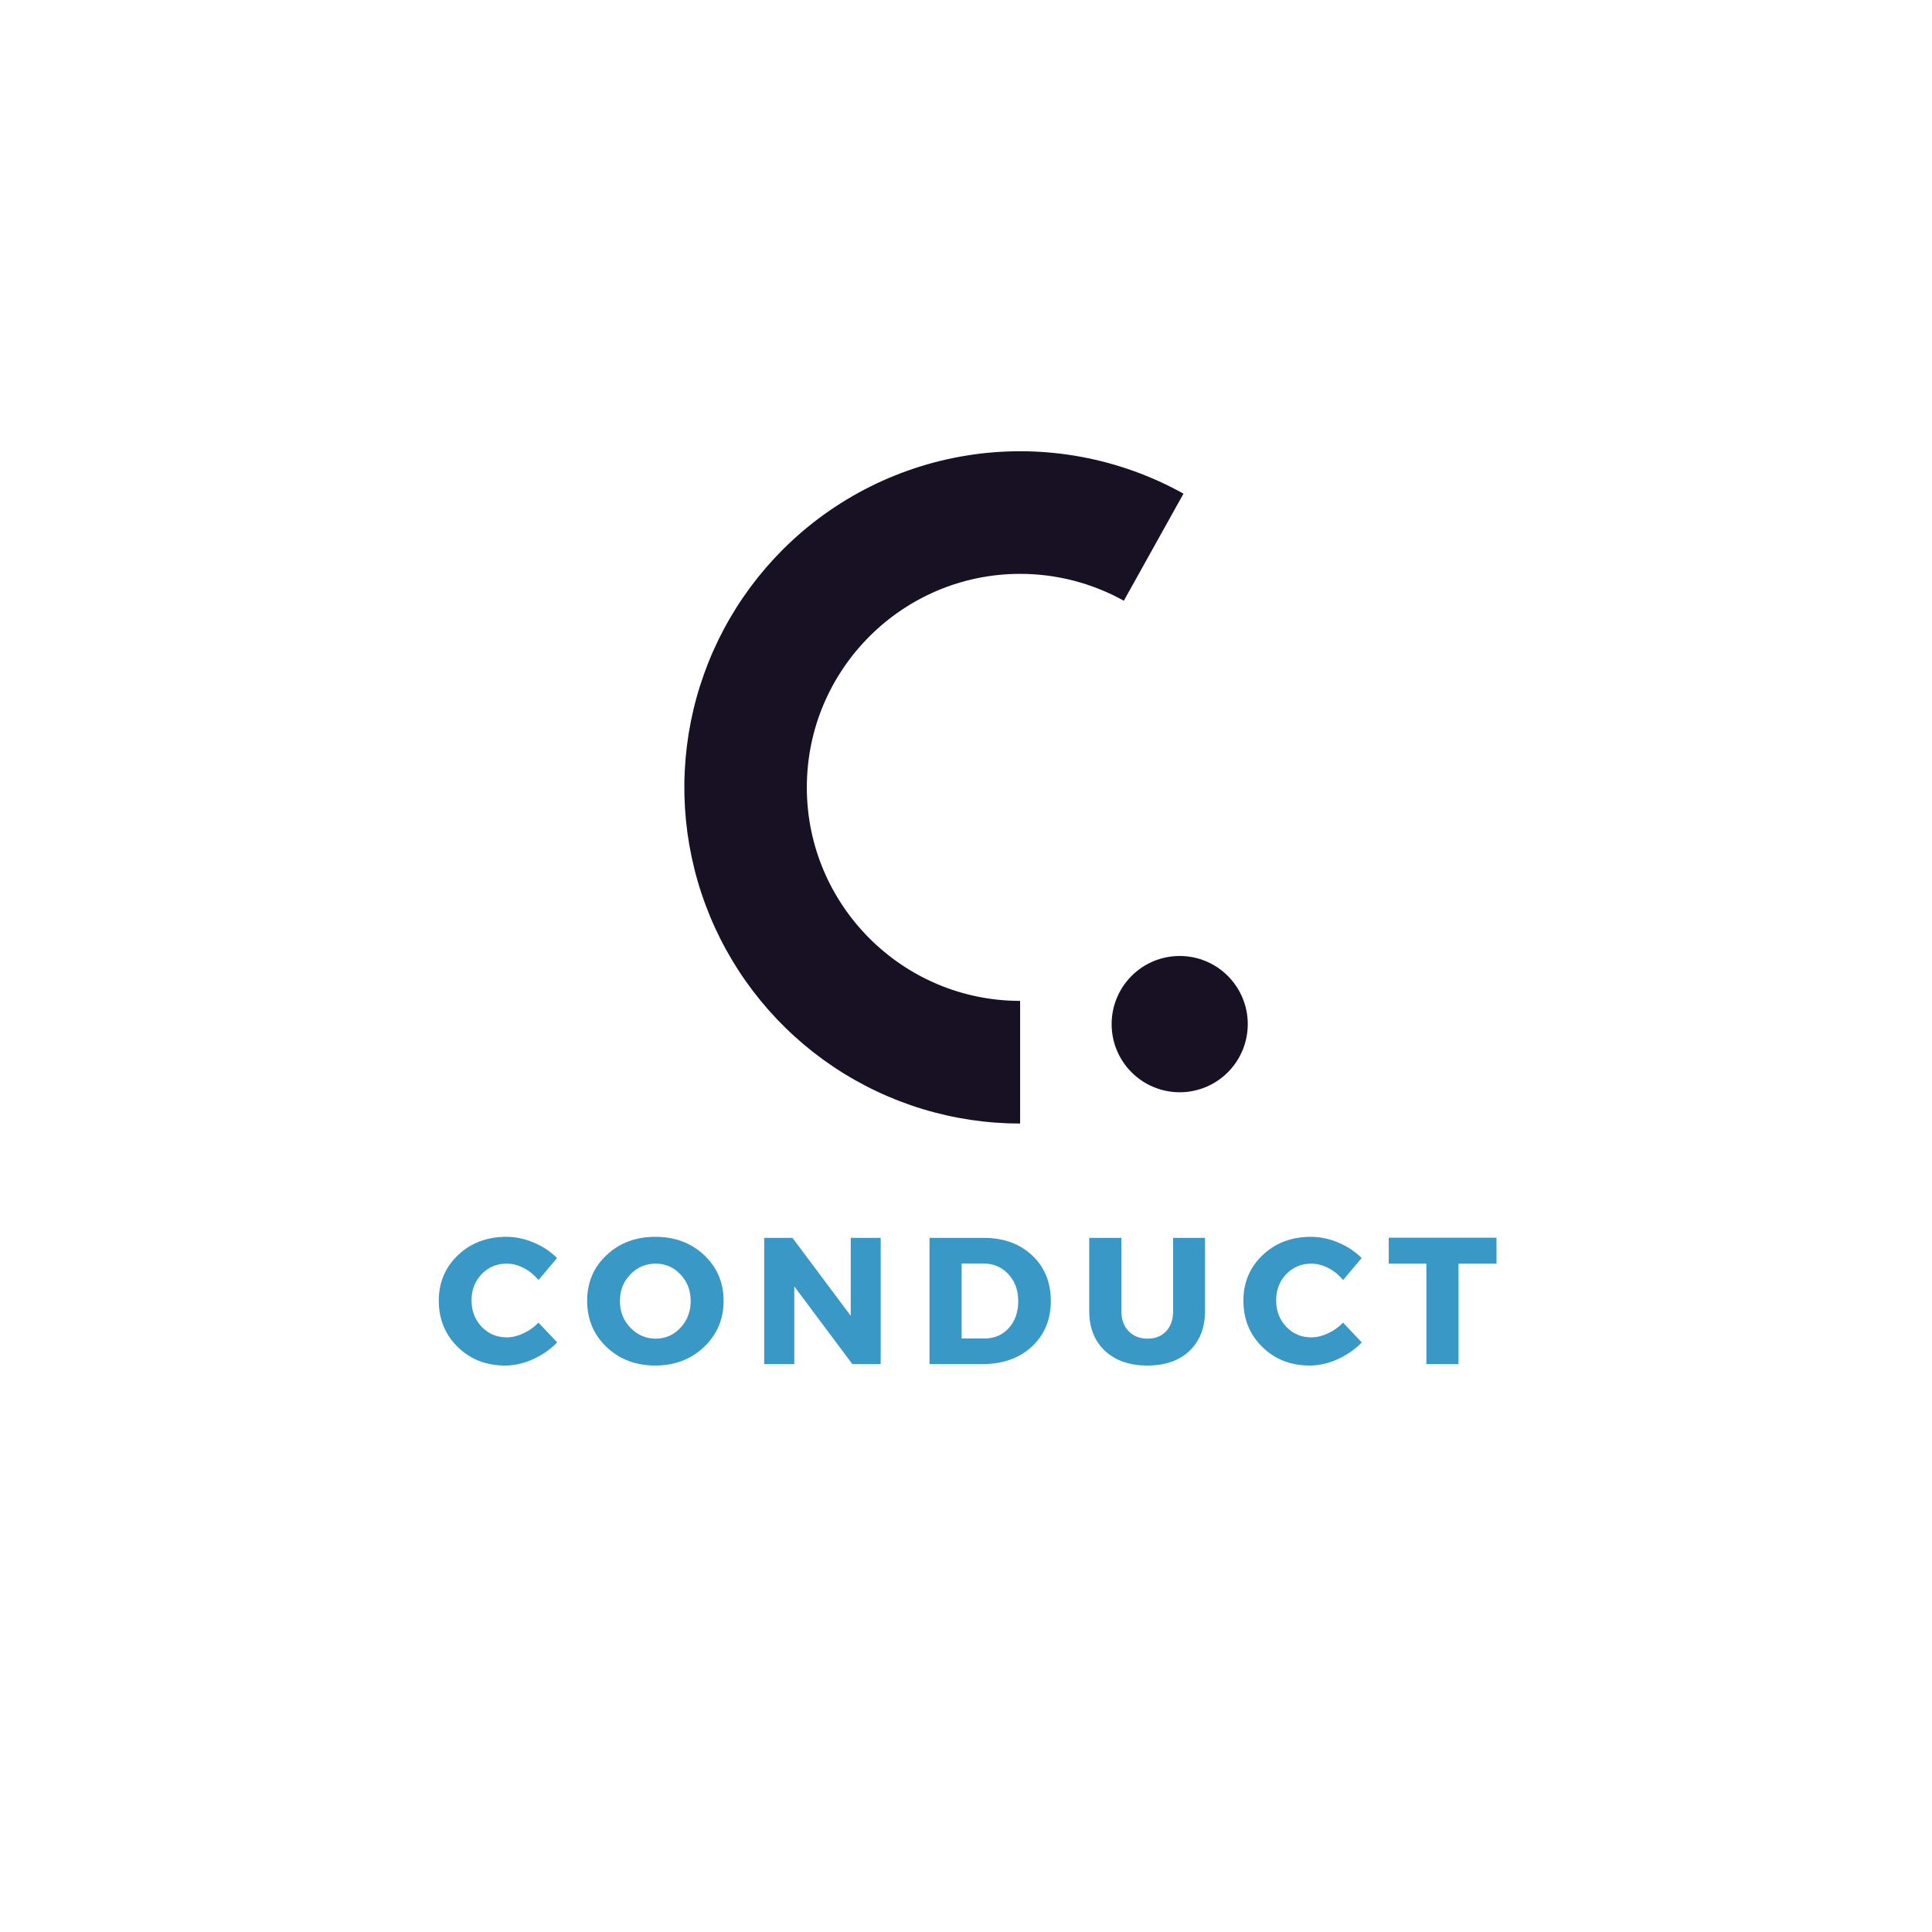<svg xmlns="http://www.w3.org/2000/svg" xmlns:xlink="http://www.w3.org/1999/xlink" width="375" zoomAndPan="magnify" viewBox="0 0 375 375" height="375" preserveAspectRatio="xMidYMid meet" version="1.0"><defs><g><g id="id1"/></g><clipPath id="id2"><path d="M 132.758 87.582 L 242.258 87.582 L 242.258 218.082 L 132.758 218.082 Z M 132.758 87.582 " clip-rule="nonzero"/></clipPath></defs><g clip-path="url(#id2)"><path fill="#181123" d="M 156.605 152.832 C 156.605 175.684 175.18 194.27 198.004 194.27 L 198.004 218.078 C 196.406 218.078 194.805 218.02 193.211 217.902 C 191.613 217.785 190.023 217.605 188.441 217.371 C 186.859 217.137 185.285 216.844 183.727 216.492 C 182.164 216.141 180.617 215.734 179.086 215.27 C 177.555 214.805 176.043 214.281 174.551 213.707 C 173.055 213.129 171.586 212.5 170.141 211.812 C 168.691 211.129 167.273 210.391 165.879 209.602 C 164.488 208.812 163.125 207.973 161.797 207.082 C 160.465 206.191 159.168 205.254 157.906 204.27 C 156.645 203.281 155.422 202.25 154.238 201.176 C 153.051 200.102 151.906 198.98 150.801 197.82 C 149.699 196.66 148.641 195.461 147.625 194.223 C 146.609 192.984 145.641 191.711 144.719 190.398 C 143.797 189.09 142.926 187.75 142.102 186.375 C 141.281 185 140.508 183.598 139.789 182.168 C 139.07 180.734 138.402 179.281 137.793 177.801 C 137.18 176.32 136.621 174.816 136.121 173.297 C 135.617 171.777 135.172 170.238 134.785 168.684 C 134.395 167.129 134.062 165.562 133.789 163.984 C 133.516 162.406 133.301 160.82 133.145 159.227 C 132.988 157.633 132.891 156.031 132.848 154.43 C 132.809 152.828 132.828 151.227 132.91 149.629 C 132.988 148.027 133.125 146.434 133.32 144.844 C 133.516 143.254 133.77 141.672 134.082 140.102 C 134.395 138.527 134.762 136.973 135.191 135.426 C 135.617 133.883 136.102 132.355 136.641 130.848 C 137.18 129.34 137.773 127.852 138.422 126.387 C 139.07 124.922 139.77 123.484 140.523 122.07 C 141.277 120.66 142.086 119.277 142.941 117.922 C 143.797 116.566 144.703 115.246 145.656 113.961 C 146.609 112.676 147.605 111.426 148.652 110.211 C 149.699 108.996 150.785 107.824 151.918 106.691 C 153.16 105.449 154.453 104.258 155.789 103.117 C 157.129 101.98 158.512 100.895 159.941 99.867 C 161.367 98.84 162.832 97.875 164.336 96.965 C 165.84 96.055 167.379 95.211 168.953 94.426 C 170.527 93.641 172.129 92.922 173.758 92.27 C 175.391 91.613 177.047 91.027 178.723 90.508 C 180.402 89.988 182.102 89.535 183.816 89.152 C 185.531 88.77 187.258 88.457 188.996 88.211 C 190.738 87.969 192.484 87.797 194.238 87.695 C 195.996 87.594 197.75 87.562 199.508 87.602 C 201.262 87.645 203.016 87.754 204.762 87.938 C 206.512 88.117 208.25 88.371 209.977 88.695 C 211.703 89.016 213.414 89.41 215.109 89.871 C 216.805 90.332 218.48 90.859 220.133 91.457 C 221.785 92.055 223.414 92.715 225.012 93.445 C 226.613 94.172 228.18 94.965 229.715 95.82 L 218.133 116.605 C 215.055 114.891 211.809 113.594 208.402 112.711 C 204.992 111.828 201.527 111.387 198.004 111.387 C 175.18 111.387 156.605 129.98 156.605 152.832 Z M 228.977 185.555 C 228.109 185.555 227.25 185.637 226.398 185.809 C 225.551 185.977 224.723 186.227 223.922 186.559 C 223.121 186.895 222.359 187.301 221.637 187.781 C 220.918 188.266 220.25 188.812 219.637 189.426 C 219.023 190.043 218.473 190.711 217.992 191.434 C 217.512 192.152 217.102 192.918 216.77 193.719 C 216.438 194.52 216.188 195.348 216.02 196.199 C 215.852 197.051 215.766 197.914 215.766 198.781 C 215.766 199.648 215.852 200.508 216.02 201.363 C 216.188 202.215 216.438 203.039 216.77 203.844 C 217.102 204.645 217.512 205.406 217.992 206.129 C 218.473 206.852 219.023 207.52 219.637 208.133 C 220.25 208.75 220.918 209.297 221.637 209.777 C 222.359 210.262 223.121 210.668 223.922 211 C 224.723 211.332 225.551 211.586 226.398 211.754 C 227.25 211.922 228.109 212.008 228.977 212.008 C 229.844 212.008 230.703 211.922 231.555 211.754 C 232.406 211.586 233.234 211.332 234.035 211 C 234.836 210.668 235.598 210.262 236.32 209.777 C 237.039 209.297 237.707 208.75 238.32 208.133 C 238.934 207.52 239.48 206.852 239.965 206.129 C 240.445 205.406 240.852 204.645 241.184 203.844 C 241.516 203.039 241.766 202.215 241.938 201.363 C 242.105 200.508 242.191 199.648 242.191 198.781 C 242.191 197.914 242.105 197.051 241.938 196.199 C 241.766 195.348 241.516 194.52 241.184 193.719 C 240.852 192.918 240.445 192.152 239.965 191.434 C 239.48 190.711 238.934 190.043 238.32 189.426 C 237.707 188.812 237.039 188.266 236.32 187.781 C 235.598 187.301 234.836 186.895 234.035 186.559 C 233.234 186.227 232.406 185.977 231.555 185.809 C 230.703 185.637 229.844 185.555 228.977 185.555 Z M 228.977 185.555 " fill-opacity="1" fill-rule="nonzero"/></g><g fill="#3998c5" fill-opacity="1"><g transform="translate(84.324, 264.769)"><g><path d="M 13.938 -24.703 C 15.75 -24.703 17.535 -24.328 19.297 -23.578 C 21.055 -22.836 22.555 -21.836 23.797 -20.578 L 20.188 -16.312 C 19.395 -17.289 18.445 -18.066 17.344 -18.641 C 16.238 -19.211 15.133 -19.5 14.031 -19.5 C 12.094 -19.5 10.469 -18.816 9.156 -17.453 C 7.852 -16.086 7.203 -14.398 7.203 -12.391 C 7.203 -10.336 7.852 -8.625 9.156 -7.25 C 10.469 -5.875 12.094 -5.188 14.031 -5.188 C 15.062 -5.188 16.129 -5.441 17.234 -5.953 C 18.348 -6.461 19.332 -7.16 20.188 -8.047 L 23.828 -4.203 C 22.504 -2.848 20.938 -1.758 19.125 -0.938 C 17.32 -0.125 15.52 0.281 13.719 0.281 C 10.031 0.281 6.961 -0.922 4.516 -3.328 C 2.066 -5.734 0.844 -8.727 0.844 -12.312 C 0.844 -15.844 2.086 -18.789 4.578 -21.156 C 7.078 -23.52 10.195 -24.703 13.938 -24.703 Z M 13.938 -24.703 "/></g></g></g><g fill="#3998c5" fill-opacity="1"><g transform="translate(113.123, 264.769)"><g><path d="M 14.062 -24.703 C 17.875 -24.703 21.035 -23.52 23.547 -21.156 C 26.066 -18.789 27.328 -15.832 27.328 -12.281 C 27.328 -8.719 26.062 -5.734 23.531 -3.328 C 21 -0.922 17.844 0.281 14.062 0.281 C 10.289 0.281 7.145 -0.91 4.625 -3.297 C 2.102 -5.691 0.844 -8.688 0.844 -12.281 C 0.844 -15.852 2.102 -18.816 4.625 -21.172 C 7.145 -23.523 10.289 -24.703 14.062 -24.703 Z M 14.141 -19.5 C 12.223 -19.5 10.586 -18.801 9.234 -17.406 C 7.879 -16.02 7.203 -14.301 7.203 -12.25 C 7.203 -10.195 7.883 -8.461 9.25 -7.047 C 10.625 -5.641 12.254 -4.938 14.141 -4.938 C 16.023 -4.938 17.629 -5.641 18.953 -7.047 C 20.273 -8.461 20.938 -10.195 20.938 -12.25 C 20.938 -14.301 20.273 -16.02 18.953 -17.406 C 17.629 -18.801 16.023 -19.5 14.141 -19.5 Z M 14.141 -19.5 "/></g></g></g><g fill="#3998c5" fill-opacity="1"><g transform="translate(145.877, 264.769)"><g><path d="M 25.062 0 L 19.562 0 L 8.297 -15.078 L 8.297 0 L 2.453 0 L 2.453 -24.5 L 7.938 -24.5 L 19.25 -9.375 L 19.25 -24.5 L 25.062 -24.5 Z M 25.062 0 "/></g></g></g><g fill="#3998c5" fill-opacity="1"><g transform="translate(177.966, 264.769)"><g><path d="M 2.453 -24.5 L 12.984 -24.5 C 16.836 -24.5 19.969 -23.363 22.375 -21.094 C 24.789 -18.832 26 -15.883 26 -12.25 C 26 -8.633 24.773 -5.688 22.328 -3.406 C 19.879 -1.133 16.68 0 12.734 0 L 2.453 0 Z M 8.688 -19.531 L 8.688 -4.969 L 13.125 -4.969 C 15.039 -4.969 16.609 -5.641 17.828 -6.984 C 19.055 -8.328 19.672 -10.07 19.672 -12.219 C 19.672 -14.363 19.023 -16.117 17.734 -17.484 C 16.453 -18.848 14.82 -19.531 12.844 -19.531 Z M 8.688 -19.531 "/></g></g></g><g fill="#3998c5" fill-opacity="1"><g transform="translate(209.389, 264.769)"><g><path d="M 24.5 -24.5 L 24.5 -10.297 C 24.5 -7.047 23.492 -4.469 21.484 -2.562 C 19.484 -0.664 16.766 0.281 13.328 0.281 C 9.879 0.281 7.133 -0.664 5.094 -2.562 C 3.051 -4.469 2.031 -7.047 2.031 -10.297 L 2.031 -24.5 L 8.266 -24.5 L 8.266 -10.297 C 8.266 -8.66 8.734 -7.359 9.672 -6.391 C 10.617 -5.422 11.852 -4.938 13.375 -4.938 C 14.863 -4.938 16.055 -5.414 16.953 -6.375 C 17.859 -7.332 18.312 -8.641 18.312 -10.297 L 18.312 -24.5 Z M 24.5 -24.5 "/></g></g></g><g fill="#3998c5" fill-opacity="1"><g transform="translate(240.498, 264.769)"><g><path d="M 13.938 -24.703 C 15.75 -24.703 17.535 -24.328 19.297 -23.578 C 21.055 -22.836 22.555 -21.836 23.797 -20.578 L 20.188 -16.312 C 19.395 -17.289 18.445 -18.066 17.344 -18.641 C 16.238 -19.211 15.133 -19.5 14.031 -19.5 C 12.094 -19.5 10.469 -18.816 9.156 -17.453 C 7.852 -16.086 7.203 -14.398 7.203 -12.391 C 7.203 -10.336 7.852 -8.625 9.156 -7.25 C 10.469 -5.875 12.094 -5.188 14.031 -5.188 C 15.062 -5.188 16.129 -5.441 17.234 -5.953 C 18.348 -6.461 19.332 -7.16 20.188 -8.047 L 23.828 -4.203 C 22.504 -2.848 20.938 -1.758 19.125 -0.938 C 17.32 -0.125 15.52 0.281 13.719 0.281 C 10.031 0.281 6.961 -0.922 4.516 -3.328 C 2.066 -5.734 0.844 -8.727 0.844 -12.312 C 0.844 -15.844 2.086 -18.789 4.578 -21.156 C 7.078 -23.52 10.195 -24.703 13.938 -24.703 Z M 13.938 -24.703 "/></g></g></g><g fill="#3998c5" fill-opacity="1"><g transform="translate(269.298, 264.769)"><g><path d="M 21.172 -19.5 L 13.797 -19.5 L 13.797 0 L 7.562 0 L 7.562 -19.5 L 0.25 -19.5 L 0.25 -24.531 L 21.172 -24.531 Z M 21.172 -19.5 "/></g></g></g></svg>